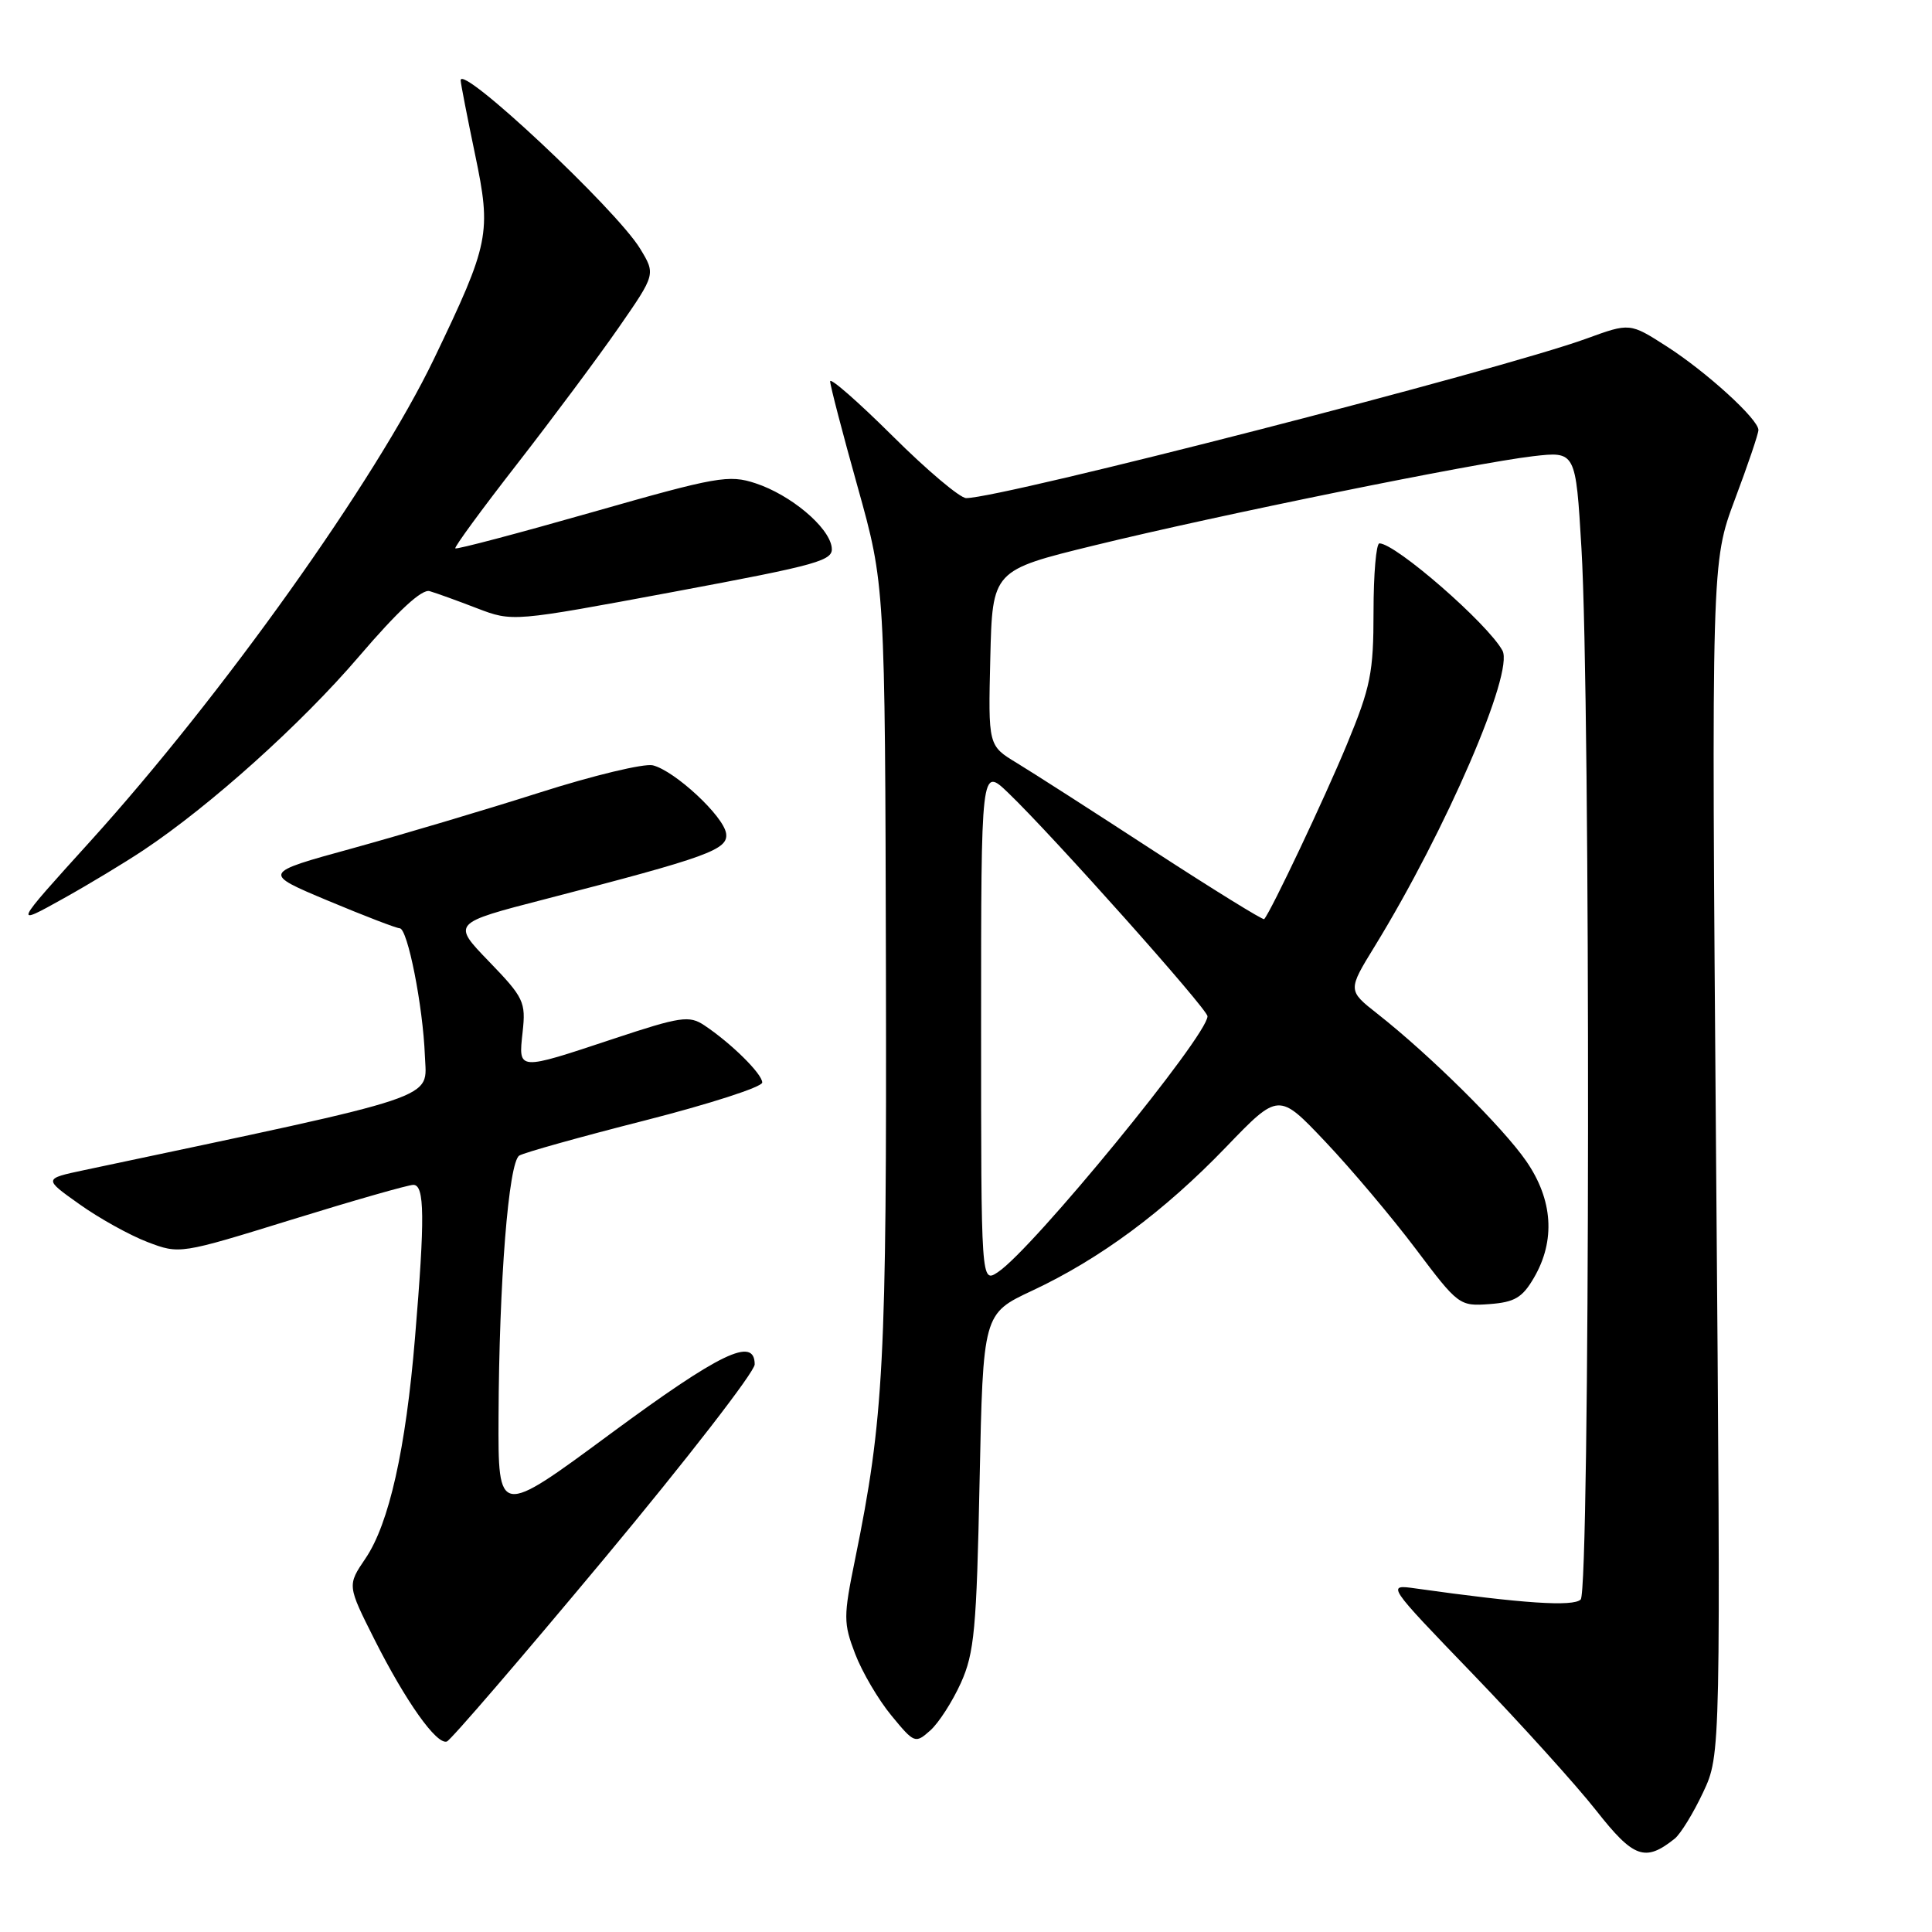 <?xml version="1.0" encoding="UTF-8" standalone="no"?>
<!DOCTYPE svg PUBLIC "-//W3C//DTD SVG 1.1//EN" "http://www.w3.org/Graphics/SVG/1.1/DTD/svg11.dtd" >
<svg xmlns="http://www.w3.org/2000/svg" xmlns:xlink="http://www.w3.org/1999/xlink" version="1.1" viewBox="0 0 256 256">
 <g >
 <path fill="currentColor"
d=" M 221.91 243.63 C 222.68 243.01 224.38 240.25 225.67 237.50 C 228.02 232.50 228.02 232.50 227.39 153.50 C 226.77 74.50 226.77 74.50 229.88 66.18 C 231.60 61.61 233.00 57.47 233.00 56.98 C 233.00 55.55 226.13 49.29 220.85 45.90 C 215.97 42.77 215.97 42.77 210.23 44.86 C 198.87 49.01 132.79 66.00 128.02 66.00 C 127.21 66.00 122.82 62.30 118.27 57.77 C 113.72 53.25 110.00 49.99 110.00 50.53 C 110.00 51.08 111.64 57.37 113.64 64.51 C 117.27 77.50 117.27 77.50 117.39 128.50 C 117.50 180.62 117.12 187.90 113.30 206.63 C 111.75 214.22 111.75 215.06 113.31 219.14 C 114.23 221.55 116.39 225.23 118.11 227.31 C 121.15 231.01 121.28 231.06 123.26 229.30 C 124.38 228.31 126.20 225.47 127.32 223.00 C 129.11 219.03 129.40 215.86 129.80 196.28 C 130.26 174.07 130.26 174.07 136.77 171.02 C 145.76 166.81 154.24 160.53 162.46 151.99 C 169.43 144.75 169.43 144.75 175.63 151.30 C 179.04 154.90 184.42 161.28 187.58 165.47 C 193.22 172.97 193.39 173.09 197.36 172.80 C 200.70 172.55 201.72 171.95 203.26 169.30 C 206.13 164.38 205.77 158.97 202.23 153.85 C 199.13 149.36 189.48 139.81 182.54 134.35 C 178.57 131.23 178.57 131.23 182.17 125.37 C 191.62 109.96 200.65 89.05 199.08 86.20 C 197.12 82.62 184.92 72.00 182.78 72.00 C 182.35 72.00 182.00 76.08 182.00 81.06 C 182.00 89.14 181.62 91.03 178.47 98.64 C 175.52 105.77 168.42 120.76 167.51 121.79 C 167.36 121.95 160.78 117.88 152.87 112.74 C 144.97 107.59 136.80 102.35 134.72 101.09 C 130.94 98.80 130.94 98.80 131.22 87.18 C 131.50 75.57 131.50 75.57 145.00 72.27 C 161.34 68.27 195.36 61.36 203.14 60.45 C 208.79 59.80 208.79 59.80 209.55 72.65 C 210.77 93.09 210.69 210.71 209.45 211.94 C 208.48 212.92 201.82 212.48 187.60 210.48 C 183.70 209.93 183.70 209.93 195.20 221.86 C 201.52 228.42 208.86 236.54 211.51 239.91 C 216.47 246.22 217.99 246.76 221.91 243.63 Z  M 80.07 206.52 C 91.03 193.36 100.00 181.78 100.00 180.79 C 100.00 177.05 95.41 179.27 80.88 189.99 C 66.00 200.98 66.00 200.98 66.06 187.74 C 66.13 169.86 67.39 153.99 68.81 153.12 C 69.44 152.73 76.94 150.63 85.48 148.46 C 94.02 146.28 101.00 144.03 101.00 143.44 C 101.00 142.29 96.87 138.22 93.31 135.85 C 91.32 134.53 90.17 134.70 81.31 137.64 C 68.47 141.90 68.69 141.92 69.25 136.75 C 69.69 132.77 69.41 132.18 64.80 127.41 C 59.89 122.33 59.89 122.33 72.20 119.15 C 93.89 113.54 96.54 112.58 96.21 110.42 C 95.86 108.12 89.43 102.15 86.51 101.41 C 85.37 101.13 78.60 102.75 71.47 105.03 C 64.34 107.30 53.15 110.63 46.62 112.43 C 34.74 115.69 34.74 115.69 43.47 119.35 C 48.27 121.36 52.54 123.00 52.96 123.00 C 54.01 123.00 56.05 133.33 56.30 139.90 C 56.52 145.77 59.17 144.88 11.14 155.05 C 5.77 156.19 5.77 156.19 10.52 159.56 C 13.12 161.42 17.18 163.67 19.53 164.57 C 23.80 166.20 23.84 166.19 38.68 161.60 C 46.85 159.07 54.10 157.00 54.77 157.00 C 56.27 157.00 56.32 161.32 54.99 177.26 C 53.77 192.01 51.55 201.91 48.43 206.50 C 46.01 210.07 46.01 210.07 49.64 217.28 C 53.76 225.45 57.85 231.22 59.21 230.76 C 59.72 230.59 69.10 219.68 80.07 206.52 Z  M 19.00 112.66 C 27.85 106.77 39.93 95.92 47.58 86.97 C 52.74 80.94 55.90 78.02 56.93 78.33 C 57.80 78.58 60.62 79.60 63.21 80.60 C 67.92 82.40 67.92 82.40 89.21 78.43 C 108.75 74.78 110.48 74.29 110.20 72.48 C 109.80 69.79 104.76 65.57 100.12 64.04 C 96.58 62.87 95.01 63.15 78.47 67.87 C 68.65 70.67 60.49 72.83 60.33 72.66 C 60.17 72.50 63.87 67.45 68.55 61.44 C 73.23 55.42 79.27 47.31 81.97 43.42 C 86.88 36.34 86.88 36.34 84.82 32.95 C 81.65 27.73 60.93 8.31 61.04 10.66 C 61.06 11.12 61.92 15.54 62.95 20.47 C 65.13 30.90 64.87 32.22 57.50 47.56 C 49.76 63.66 29.43 92.18 11.94 111.50 C 1.70 122.80 1.71 122.79 8.50 119.00 C 11.80 117.16 16.52 114.31 19.00 112.66 Z  M 130.00 135.83 C 130.00 101.61 130.00 101.61 133.59 105.05 C 139.47 110.69 160.00 133.71 160.00 134.66 C 160.00 137.23 136.86 165.49 132.25 168.55 C 130.00 170.05 130.00 170.05 130.00 135.83 Z "/>
</g>
</svg>